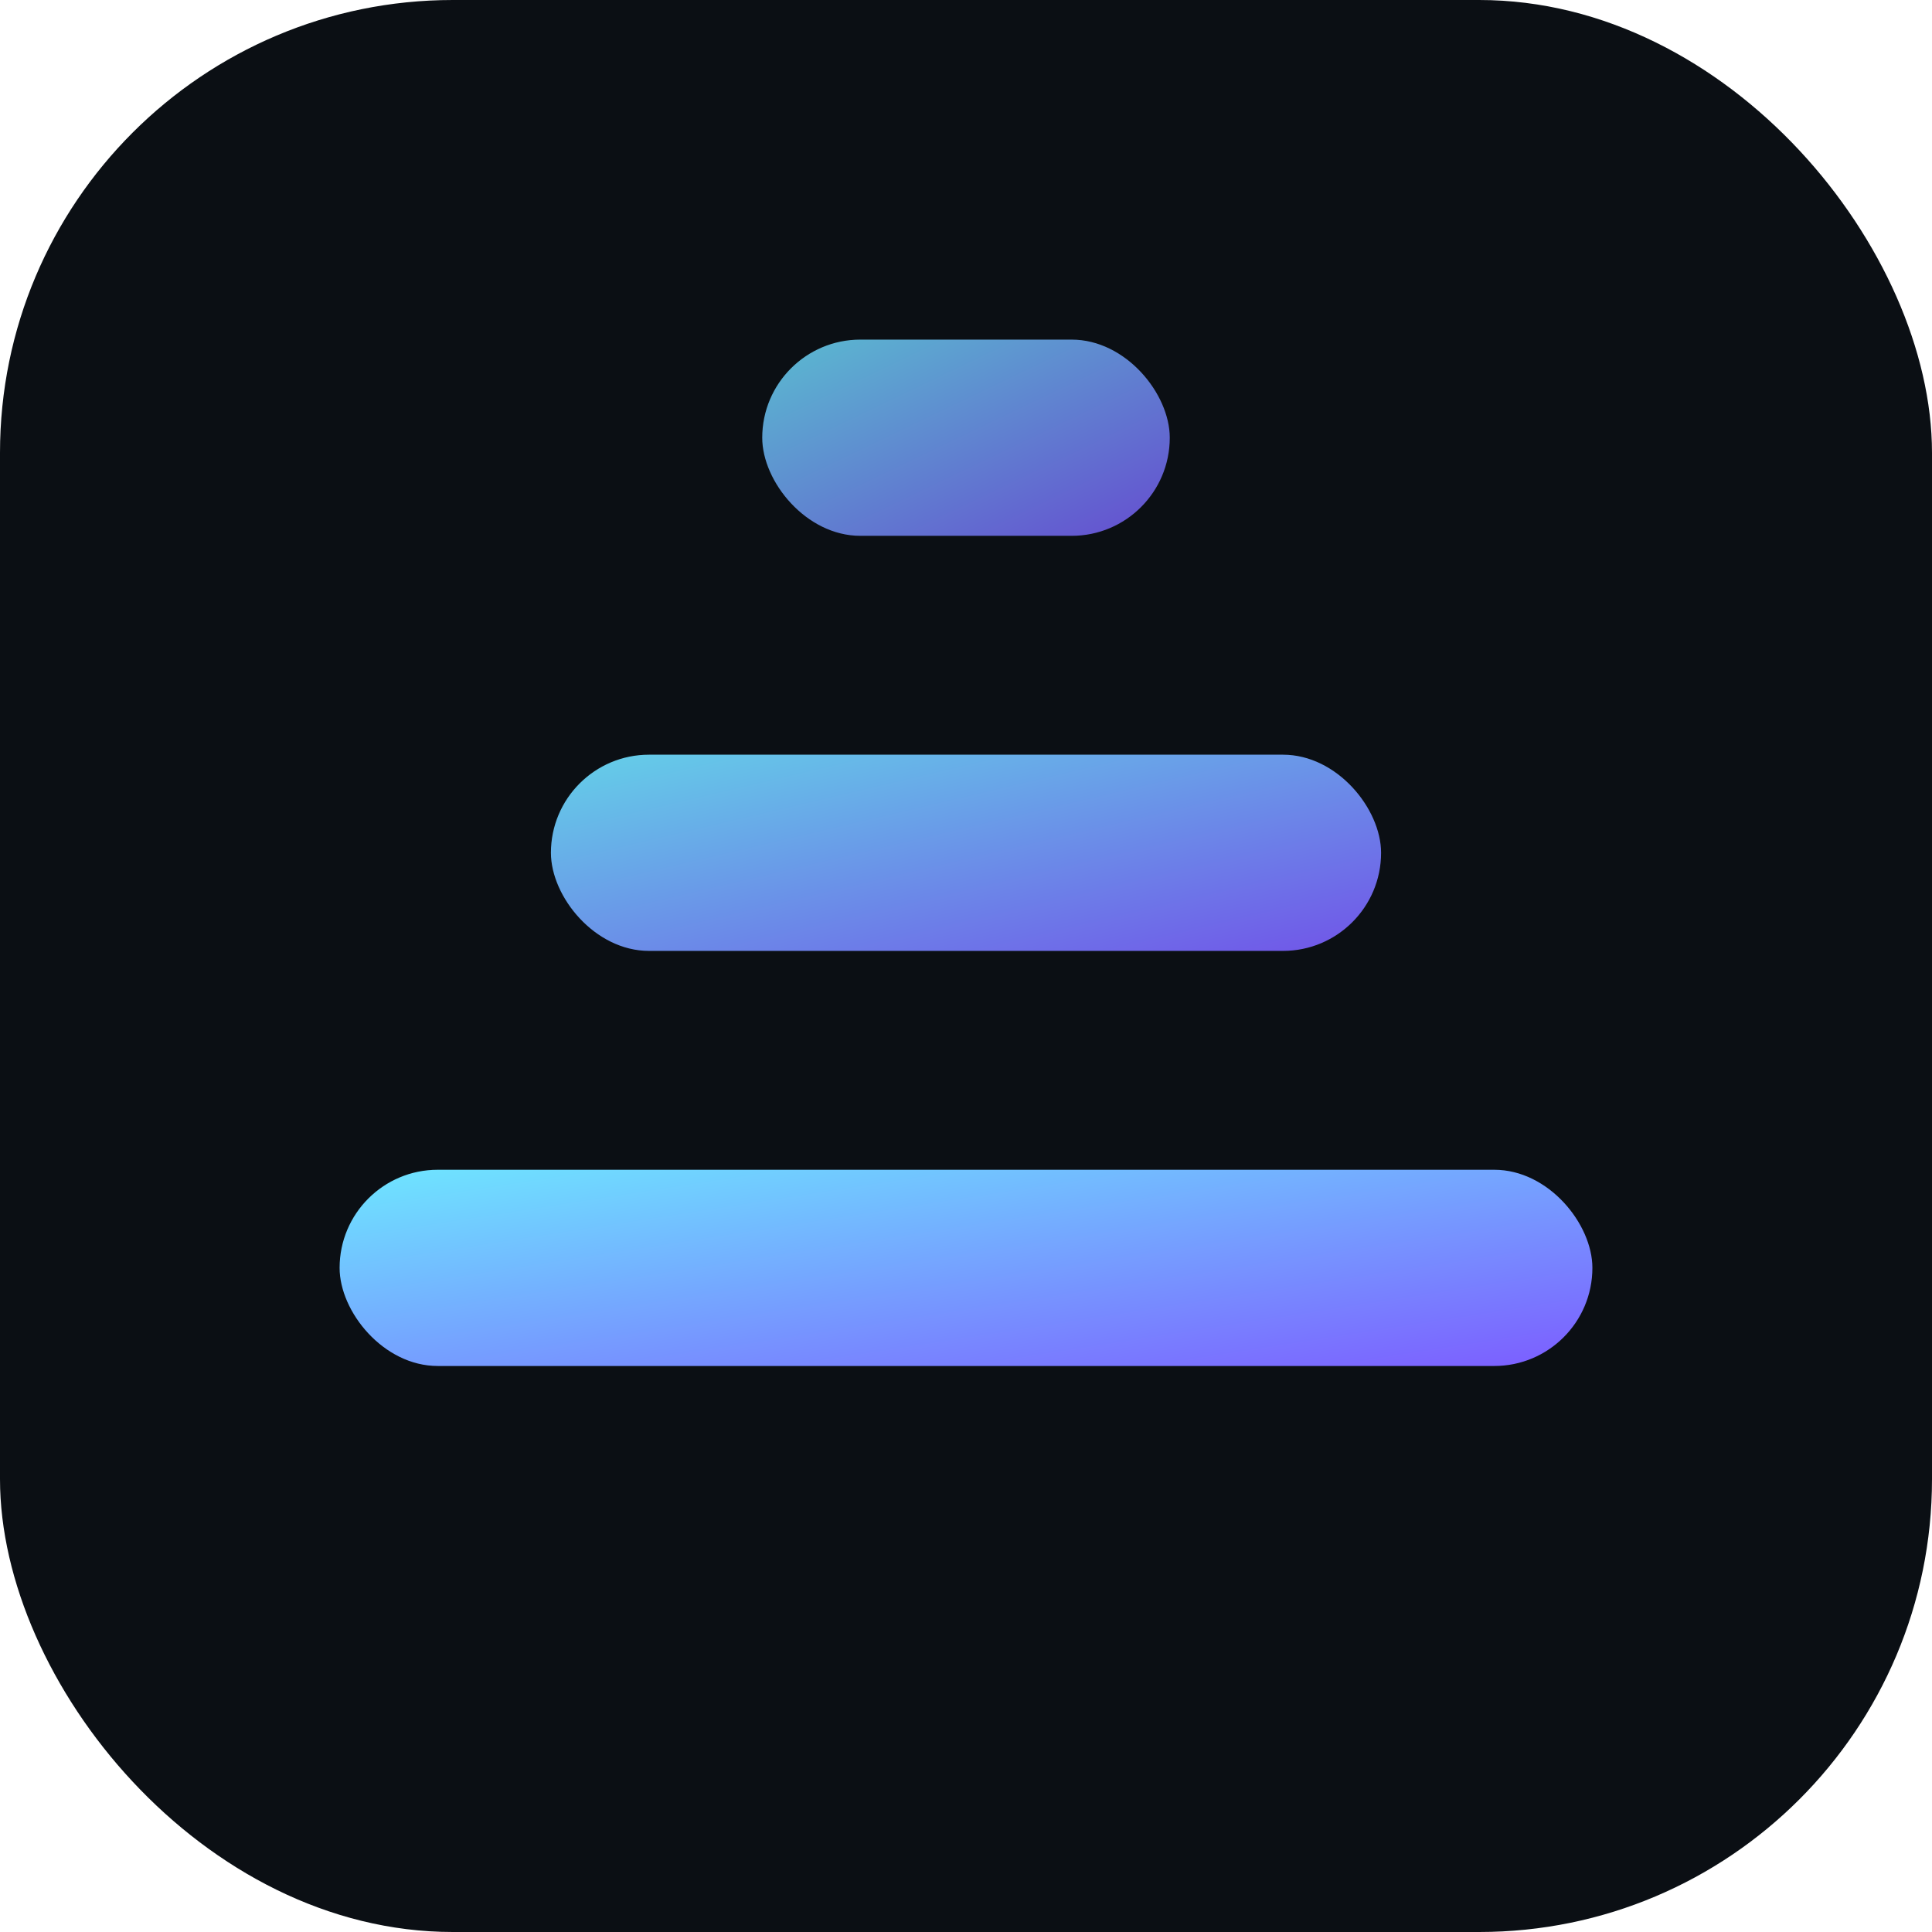 
<svg width="512" height="512" viewBox="0 0 512 512" xmlns="http://www.w3.org/2000/svg">
  <defs>
    <linearGradient id="g" x1="0" x2="1" y1="0" y2="1">
      <stop offset="0" stop-color="#6ee7ff"/><stop offset="1" stop-color="#7c5cff"/>
    </linearGradient>
  </defs>
  <rect rx="120" width="512" height="512" fill="#0b0f14"/>
  <g transform="translate(90,90)">
    <rect x="0" y="220" width="332" height="52" rx="26" fill="url(#g)"/>
    <rect x="56" y="110" width="220" height="52" rx="26" fill="url(#g)" opacity=".9"/>
    <rect x="112" y="0" width="108" height="52" rx="26" fill="url(#g)" opacity=".8"/>
  </g>
</svg>
